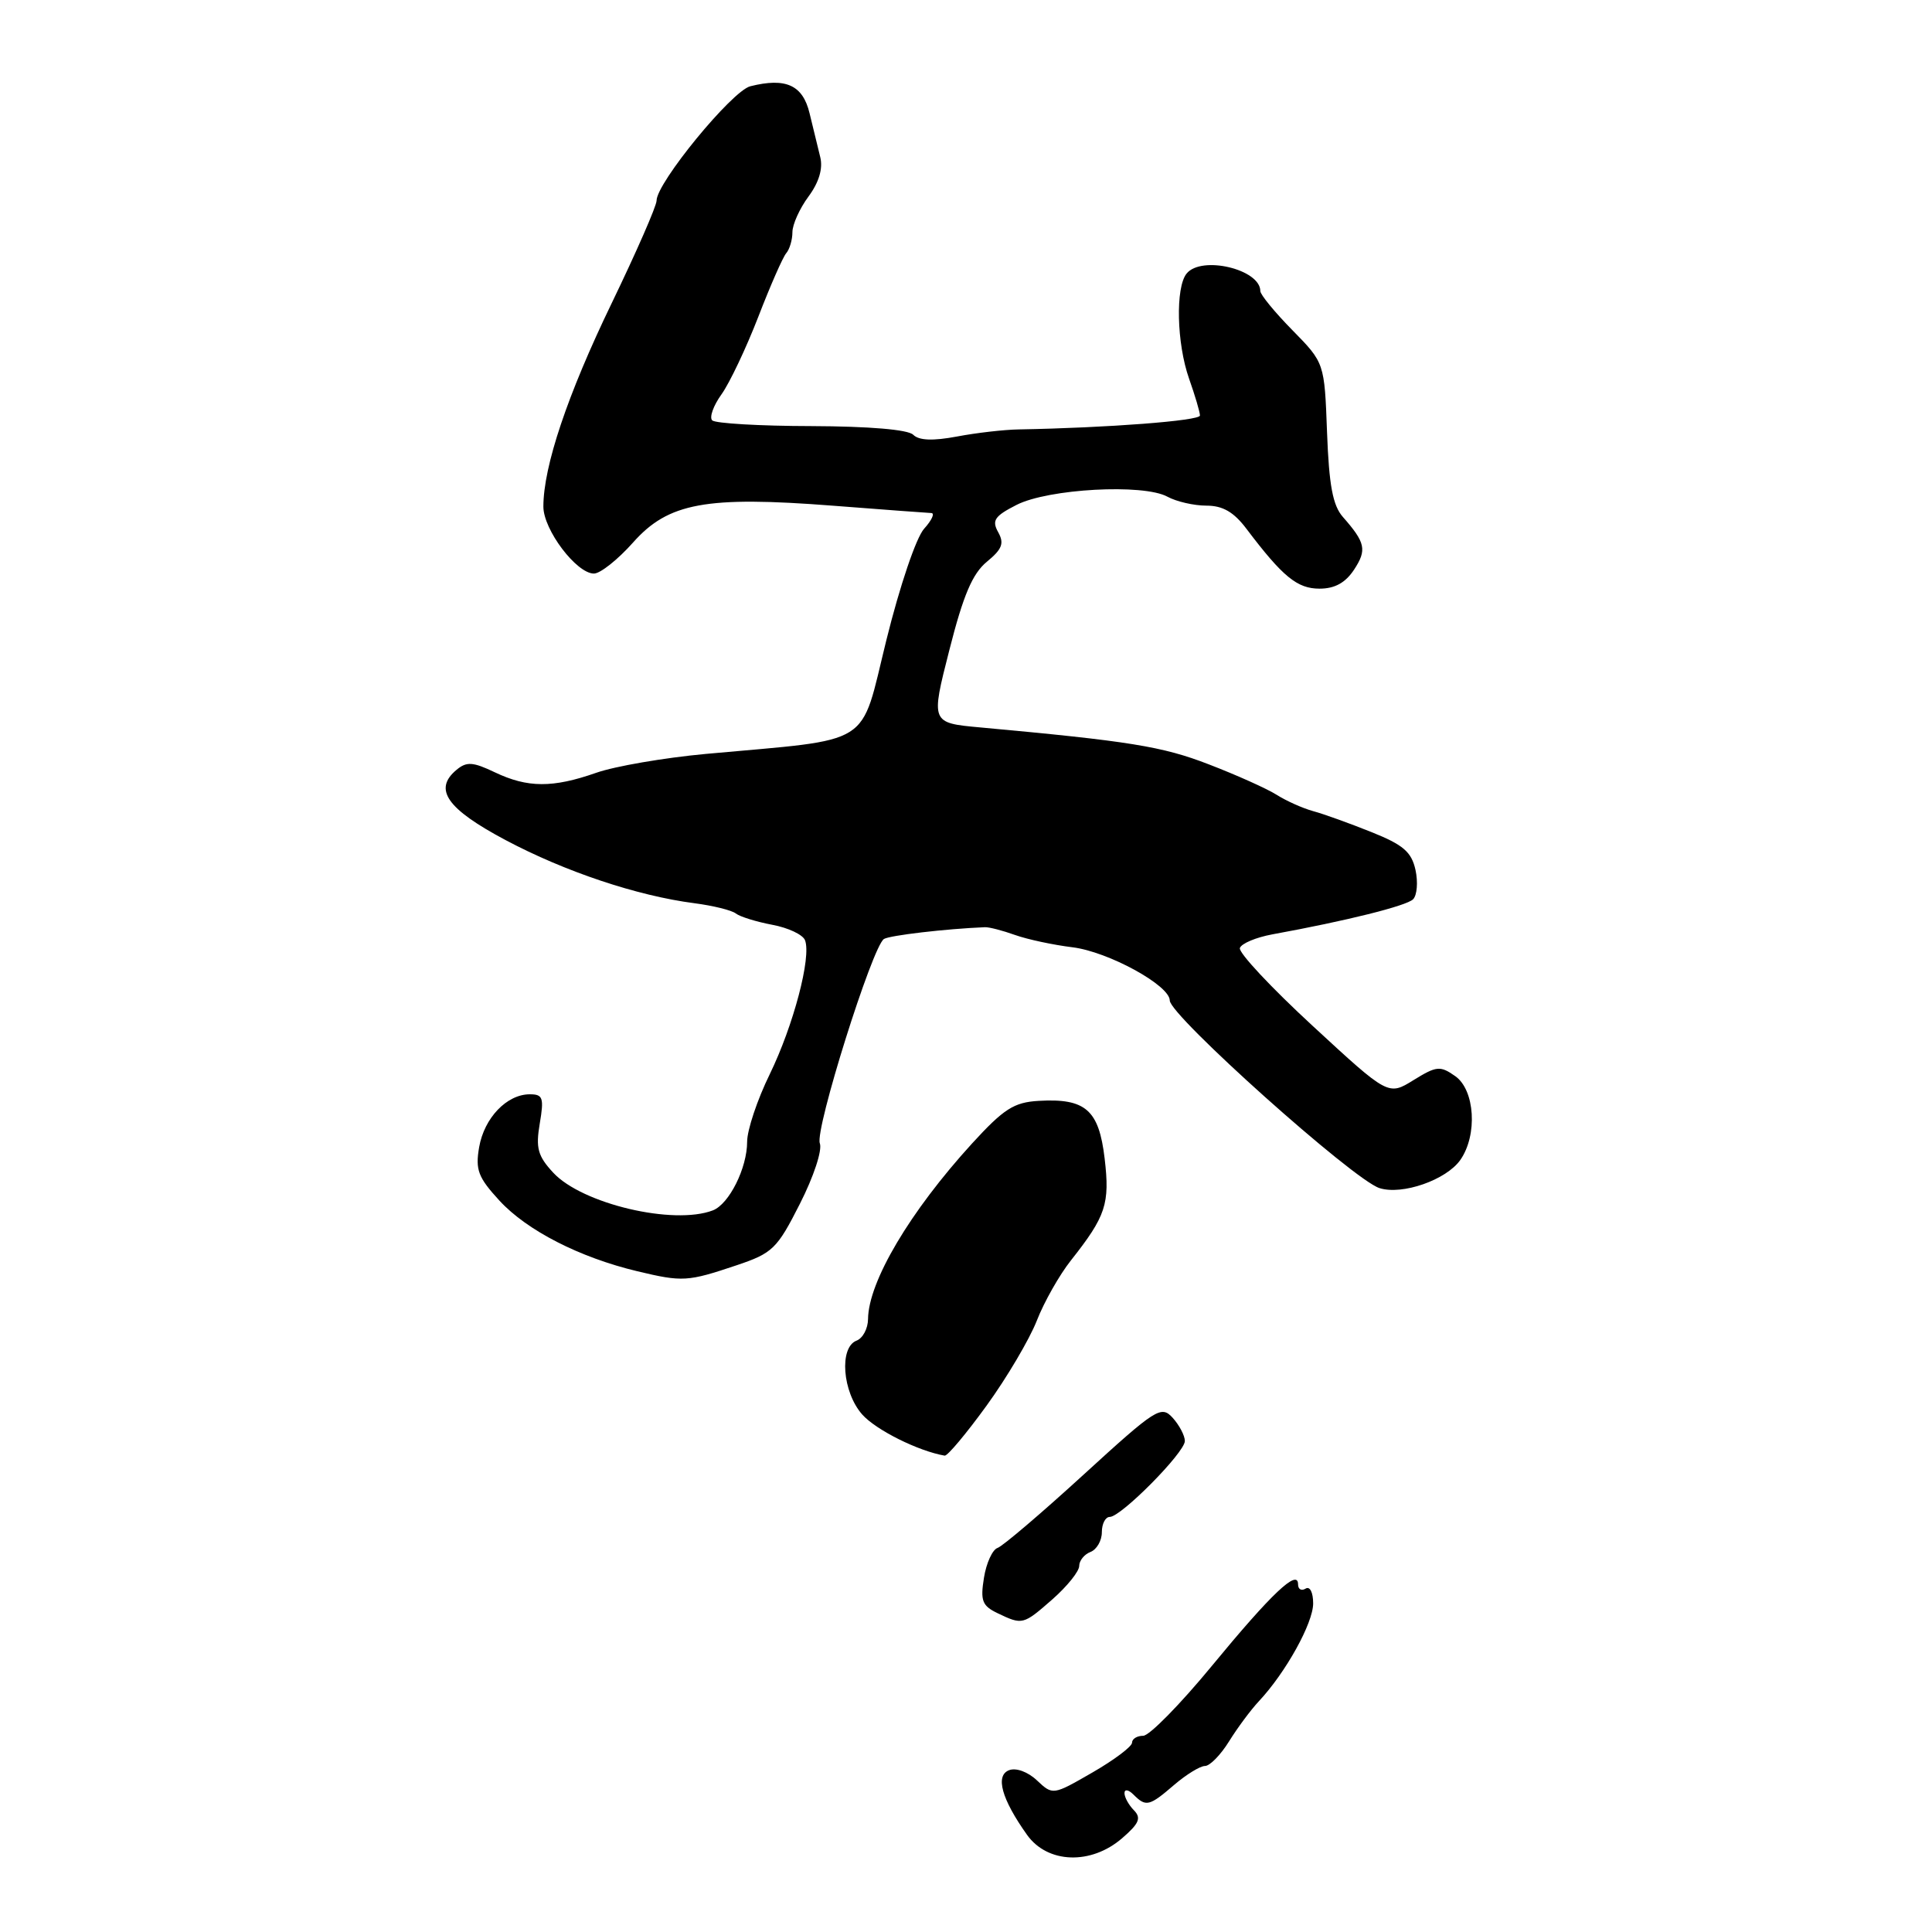 <?xml version="1.0" encoding="UTF-8" standalone="no"?>
<!DOCTYPE svg PUBLIC "-//W3C//DTD SVG 1.1//EN" "http://www.w3.org/Graphics/SVG/1.1/DTD/svg11.dtd" >
<svg xmlns="http://www.w3.org/2000/svg" xmlns:xlink="http://www.w3.org/1999/xlink" version="1.1" viewBox="0 0 256 256">
 <g >
 <path fill="currentColor"
d=" M 148.69 243.57 C 150.95 241.62 151.25 240.89 150.25 239.87 C 149.56 239.17 149.00 238.15 149.00 237.60 C 149.00 237.04 149.53 237.13 150.20 237.80 C 151.85 239.45 152.28 239.35 155.59 236.50 C 157.19 235.13 159.03 234.00 159.67 234.00 C 160.31 234.00 161.74 232.54 162.85 230.75 C 163.96 228.96 165.74 226.56 166.81 225.42 C 170.37 221.62 174.00 215.07 174.00 212.46 C 174.00 211.00 173.57 210.15 173.00 210.50 C 172.45 210.84 172.00 210.59 172.00 209.94 C 172.00 207.81 168.49 211.13 160.57 220.75 C 156.38 225.84 152.29 230.00 151.48 230.00 C 150.66 230.00 150.00 230.41 150.00 230.92 C 150.00 231.42 147.64 233.20 144.76 234.86 C 139.52 237.88 139.51 237.89 137.41 235.92 C 136.21 234.78 134.63 234.20 133.71 234.56 C 131.85 235.27 132.71 238.38 136.09 243.13 C 138.81 246.94 144.57 247.14 148.69 243.57 Z  M 139.47 211.90 C 141.41 210.19 143.00 208.21 143.00 207.50 C 143.00 206.79 143.68 205.95 144.50 205.64 C 145.32 205.32 146.00 204.15 146.00 203.03 C 146.00 201.91 146.47 201.00 147.05 201.00 C 148.55 201.00 157.00 192.46 157.00 190.94 C 157.00 190.23 156.27 188.85 155.39 187.87 C 153.86 186.19 153.21 186.60 143.59 195.39 C 137.99 200.51 132.86 204.88 132.18 205.11 C 131.51 205.33 130.69 207.11 130.38 209.06 C 129.89 212.09 130.14 212.77 132.15 213.74 C 135.49 215.34 135.56 215.33 139.47 211.90 Z  M 130.73 186.25 C 133.42 182.54 136.41 177.47 137.38 175.00 C 138.34 172.53 140.38 168.93 141.91 167.00 C 146.54 161.14 147.08 159.52 146.37 153.50 C 145.61 147.06 143.84 145.51 137.63 145.87 C 134.35 146.06 133.01 146.92 128.80 151.52 C 120.58 160.53 115.07 169.82 115.02 174.78 C 115.01 176.04 114.33 177.32 113.50 177.64 C 111.17 178.53 111.62 184.46 114.25 187.43 C 116.07 189.48 121.66 192.27 125.17 192.88 C 125.54 192.95 128.04 189.96 130.73 186.25 Z  M 97.62 167.65 C 102.38 166.05 102.97 165.47 105.99 159.51 C 107.82 155.91 108.98 152.39 108.63 151.49 C 107.95 149.72 115.60 125.37 117.13 124.42 C 117.90 123.94 125.36 123.07 130.50 122.86 C 131.05 122.83 132.85 123.30 134.50 123.89 C 136.15 124.48 139.58 125.21 142.11 125.52 C 146.84 126.10 155.00 130.56 155.00 132.57 C 155.00 134.56 179.34 156.34 182.79 157.43 C 185.80 158.39 191.64 156.35 193.50 153.70 C 195.81 150.40 195.44 144.42 192.82 142.59 C 190.83 141.19 190.35 141.24 187.30 143.12 C 183.96 145.19 183.96 145.19 173.95 135.95 C 168.44 130.87 164.09 126.22 164.29 125.62 C 164.49 125.02 166.42 124.21 168.58 123.81 C 178.45 122.01 186.37 120.03 187.24 119.16 C 187.77 118.63 187.91 116.88 187.56 115.27 C 187.03 112.88 185.94 111.94 181.71 110.25 C 178.84 109.10 175.38 107.85 174.00 107.48 C 172.62 107.10 170.45 106.13 169.17 105.32 C 167.89 104.51 163.84 102.69 160.17 101.28 C 154.03 98.90 149.67 98.20 129.92 96.39 C 123.33 95.79 123.33 95.79 125.79 86.15 C 127.64 78.85 128.86 76.00 130.77 74.43 C 132.80 72.76 133.09 71.99 132.26 70.51 C 131.40 68.96 131.78 68.39 134.70 66.90 C 138.90 64.76 151.49 64.07 154.68 65.81 C 155.89 66.47 158.21 67.00 159.86 67.00 C 162.03 67.00 163.49 67.85 165.17 70.08 C 169.97 76.43 171.89 78.00 174.84 78.00 C 176.87 78.00 178.28 77.22 179.43 75.47 C 181.14 72.86 180.93 71.90 177.94 68.50 C 176.60 66.98 176.10 64.30 175.84 57.29 C 175.50 48.08 175.50 48.08 171.25 43.75 C 168.91 41.37 167.00 39.04 167.00 38.57 C 167.00 35.68 159.20 33.82 157.23 36.25 C 155.74 38.09 155.91 45.50 157.56 50.18 C 158.35 52.42 159.00 54.61 159.00 55.06 C 159.00 55.75 146.76 56.69 135.00 56.90 C 133.07 56.93 129.39 57.35 126.81 57.84 C 123.61 58.44 121.77 58.37 121.01 57.61 C 120.32 56.92 115.20 56.49 107.50 56.46 C 100.68 56.45 94.77 56.10 94.37 55.70 C 93.97 55.30 94.53 53.74 95.61 52.24 C 96.69 50.73 98.87 46.12 100.47 42.00 C 102.06 37.88 103.73 34.07 104.18 33.55 C 104.63 33.03 105.00 31.77 105.00 30.76 C 105.00 29.75 105.96 27.62 107.13 26.04 C 108.52 24.16 109.06 22.34 108.69 20.83 C 108.37 19.55 107.73 16.93 107.27 15.00 C 106.37 11.27 104.13 10.25 99.42 11.43 C 96.99 12.04 87.00 24.22 87.00 26.58 C 87.00 27.29 84.32 33.41 81.05 40.18 C 75.19 52.30 72.00 61.80 72.00 67.13 C 72.00 70.20 76.39 76.00 78.70 76.00 C 79.54 76.00 81.87 74.15 83.88 71.89 C 88.55 66.62 93.55 65.70 110.40 67.01 C 117.06 67.53 122.91 67.96 123.40 67.98 C 123.90 67.99 123.47 68.93 122.45 70.06 C 121.40 71.22 119.23 77.62 117.45 84.81 C 113.89 99.19 116.02 97.84 93.50 99.90 C 88.00 100.41 81.47 101.53 79.00 102.40 C 73.23 104.42 69.91 104.40 65.58 102.34 C 62.67 100.95 61.83 100.89 60.50 102.00 C 57.39 104.58 59.19 107.17 67.00 111.32 C 74.87 115.50 84.43 118.70 92.00 119.68 C 94.47 120.00 96.95 120.61 97.50 121.04 C 98.05 121.47 100.22 122.14 102.33 122.54 C 104.44 122.93 106.39 123.85 106.67 124.59 C 107.53 126.82 105.14 135.88 101.99 142.35 C 100.34 145.72 99.00 149.74 99.00 151.28 C 99.00 154.78 96.61 159.55 94.46 160.38 C 89.25 162.38 77.14 159.52 73.31 155.39 C 71.26 153.18 70.97 152.13 71.52 148.88 C 72.10 145.46 71.94 145.00 70.20 145.00 C 67.16 145.00 64.17 148.12 63.49 152.00 C 62.97 155.01 63.35 156.01 66.19 159.10 C 69.83 163.05 76.80 166.62 84.46 168.45 C 90.45 169.88 91.11 169.84 97.62 167.65 Z "/>
</g>
</svg>